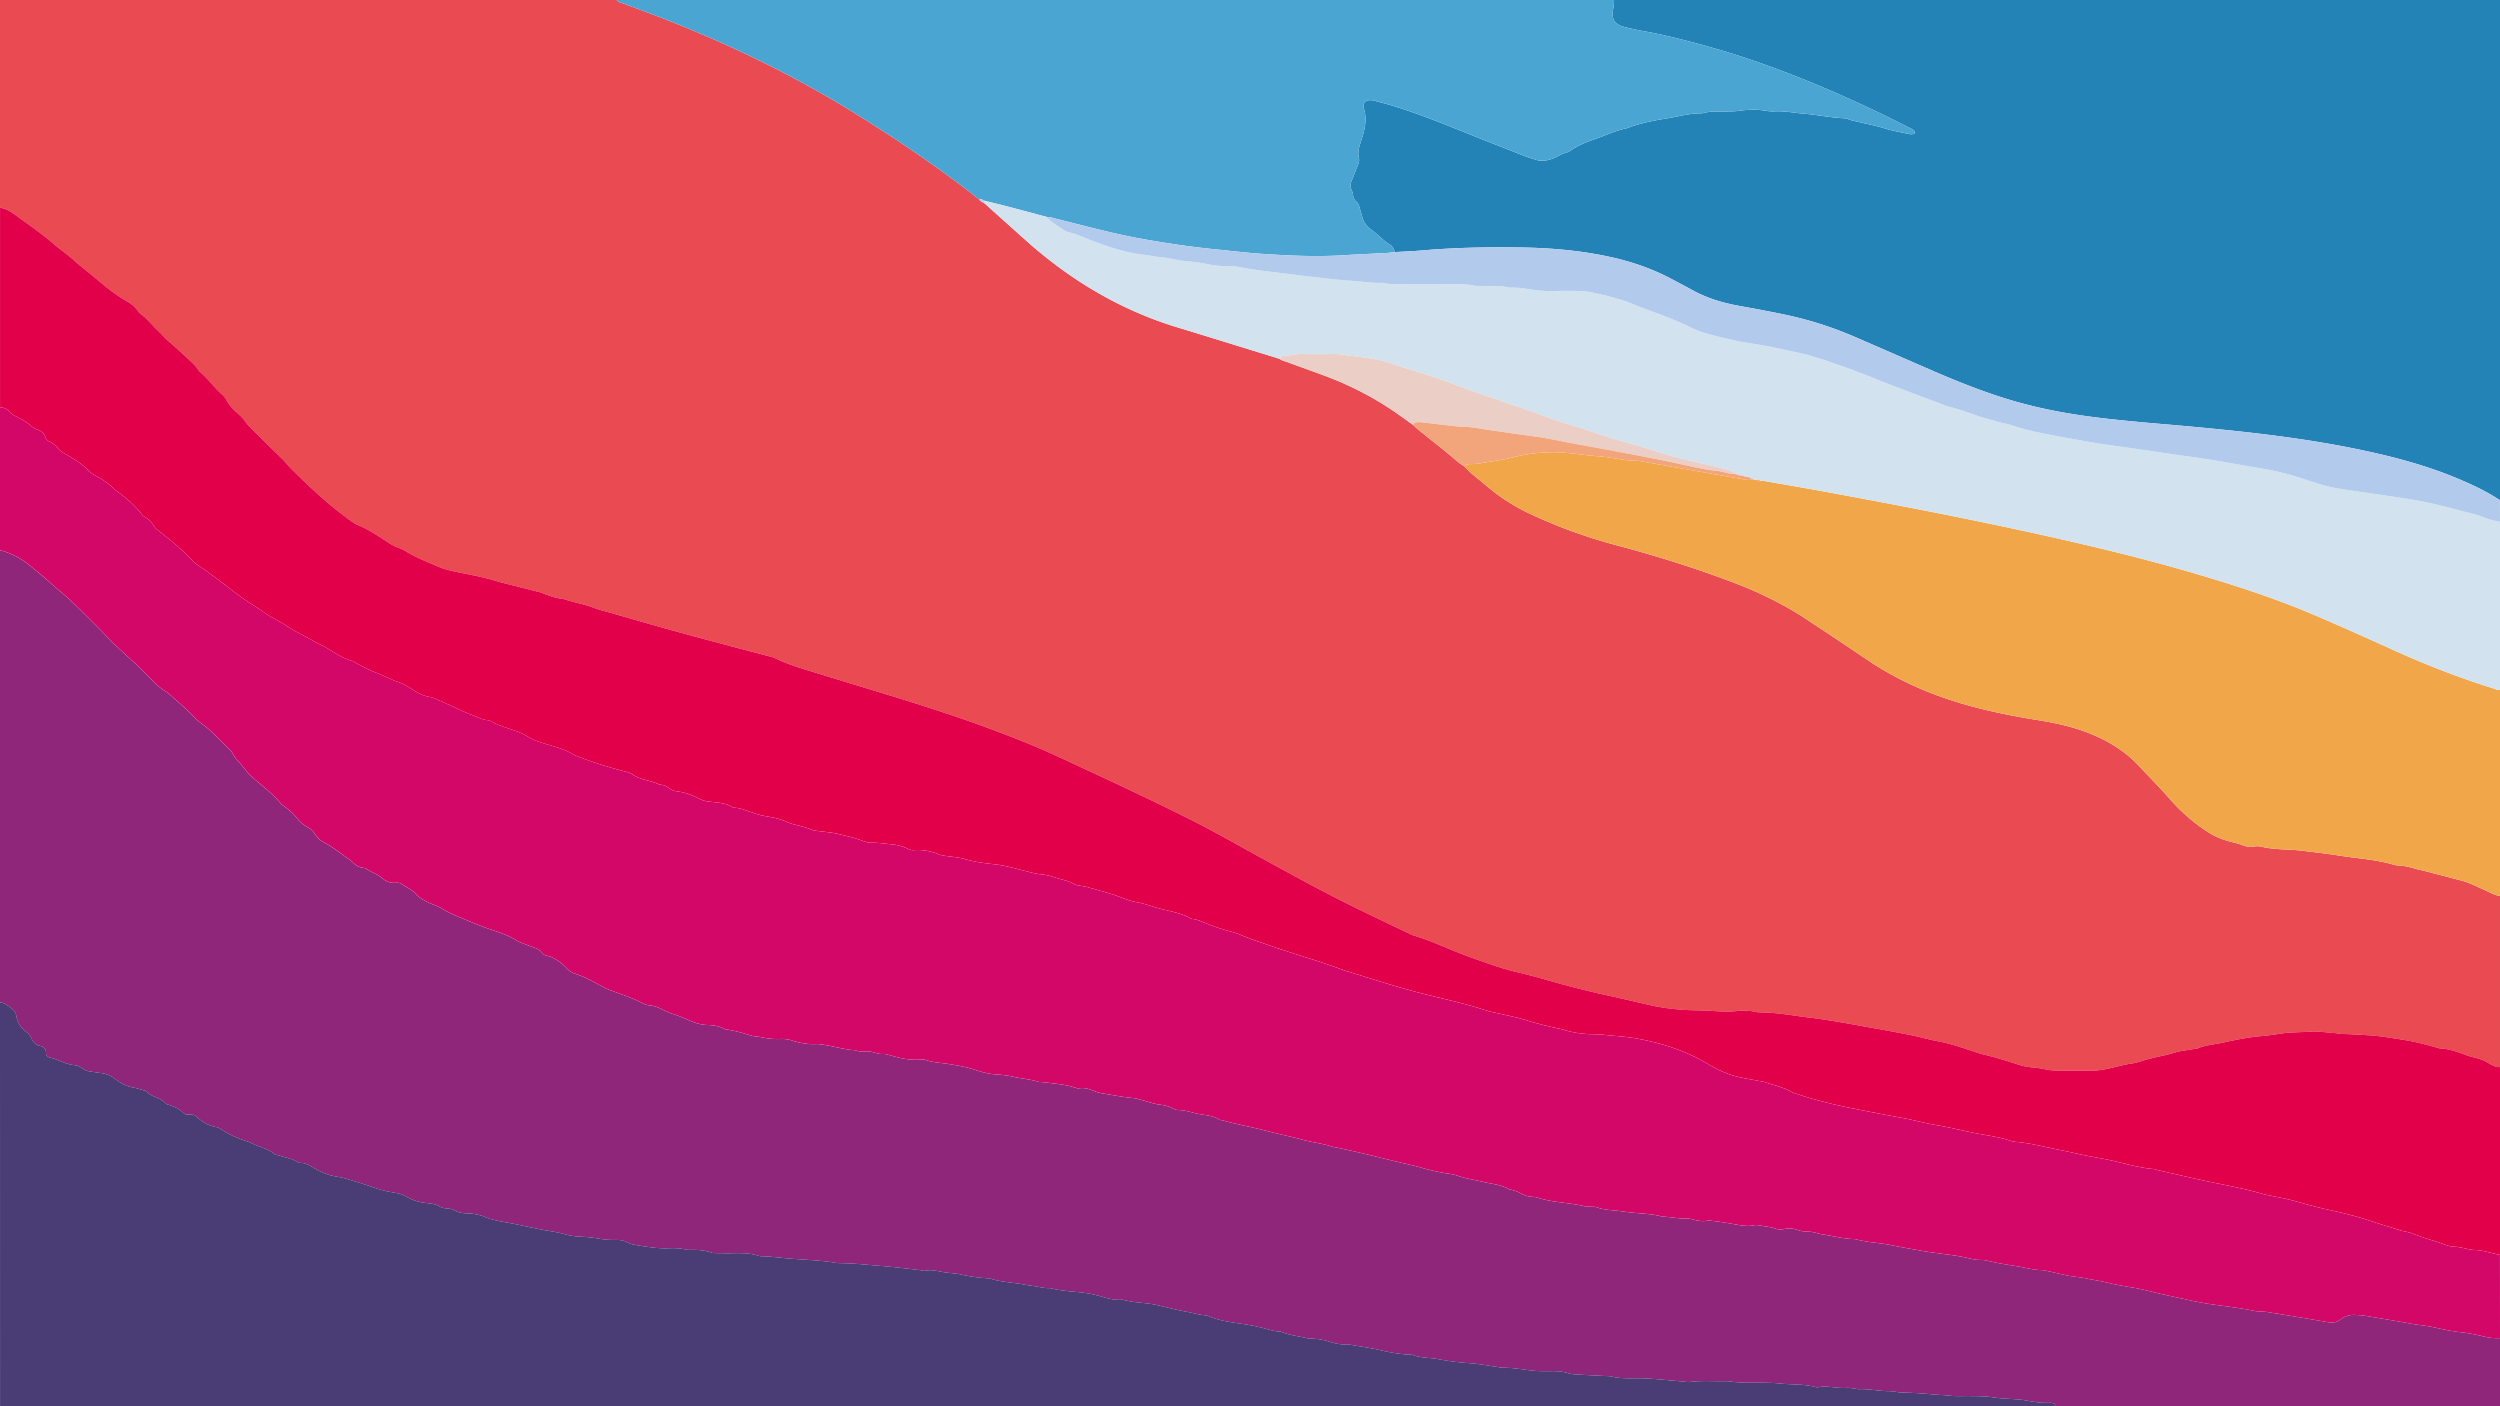 <svg id="图层_1" data-name="图层 1" xmlns="http://www.w3.org/2000/svg" viewBox="0 0 6016 3384"><defs><style>.cls-1{fill:#ea4a51;}.cls-2{fill:#90267a;}.cls-3{fill:#d20768;}.cls-4{fill:#2382b6;}.cls-5{fill:#e3004a;}.cls-6{fill:#4a3c75;}.cls-7{fill:#4ba5d2;}.cls-8{fill:#f1a649;}.cls-9{fill:#d2e2ef;}.cls-10{fill:#b2cbec;}.cls-11{fill:#ebcec6;}.cls-12{fill:#f2a57b;}</style></defs><path class="cls-1" d="M4191.5,6007.5v-500h1484c3.87,5.22,10.05,6.15,15.55,8.23,21.79,8.2,43.66,16.18,65.44,24.4,174.15,65.72,341.35,145.6,499.38,244.32,100.53,62.79,198.48,129.21,291.67,202.53a21.12,21.12,0,0,0,12.05,8.8q40.13,36,80.27,72c15.41,13.75,30.71,27.63,46.52,40.91,100.68,84.49,212.68,148.45,338.88,186.71,65,19.71,129.84,39.93,194.75,59.92q25.74,7.94,51.46,15.93c4.65,4.16,10.76,5.1,16.32,7.14,30.55,11.25,61.26,22,91.76,33.43,61.93,23.11,120.31,53.11,174.45,91.17,12.5,8.79,24.9,17.74,37.34,26.62,4.42,4,8.66,8.18,13.28,11.92,24.28,19.63,48.7,39.1,73,58.71,12.38,10,23.69,21.38,37.63,29.39,13.48,15.84,30.6,27.6,46.17,41.08,32.91,28.49,68.7,52.65,108.08,71.4,68.8,32.75,140.21,58.4,213.78,78,94.09,25,186.86,54.05,277.94,88.55,62,23.47,121.2,52.06,176.54,88.5q74.28,48.93,148,98.67c58.95,39.8,122.44,70.22,189.67,93,70.89,24.05,143.89,39.28,217.65,51.18,35.56,5.74,70.83,12.69,105,24.3,53.78,18.27,102.32,45.08,141.46,87.18,24.94,26.83,50.85,52.81,74.94,80.39a438.36,438.36,0,0,0,80.43,71.48c18.82,13.11,38.95,23,61.12,28.78,11,2.88,22.05,5.43,32.61,9.4,9,3.39,17.52,5.15,27.17,3.13a41.65,41.65,0,0,1,17.81.42c31.32,7.64,63.57,5.56,95.27,9.4,27.07,3.28,54.18,6.23,81.16,10.32,14.47,2.2,29,4.37,43.48,6.21,29.72,3.76,59.51,7,88.58,14.75,7.71,2.05,15.57,4.41,23.44,4.78,12.84.62,25,3.58,37.12,7.28,7,2.14,14.29,3.27,21.38,5.1,31.6,8.17,63.2,16.31,94.73,24.75a144.33,144.33,0,0,1,20.61,7.59c16.45,7.25,32.79,14.76,49.08,22.36a62.78,62.78,0,0,0,19,5.91v412c-11.25.11-20.6-5.43-29.7-10.84-9.91-5.88-20.41-9.59-31.49-12.23a168.61,168.61,0,0,1-19.21-5.49c-20.65-7.62-41.18-15.55-63.58-16.43-2.59-.1-5.16-1.28-7.72-2-26.94-7.56-54-14.61-81.69-18.89-26.94-4.17-53.7-8.94-81.12-10.71-22.58-1.45-45.13-2.81-67.74-3.38-5.29-.14-10.53-1.71-15.83-2.08-19.9-1.39-40-4.61-59.69-3.28-25.18,1.71-50.55,1-75.63,5.48-19.61,3.48-39.6,4.74-59.4,7.17-25.8,3.17-51.14,8.72-76.53,14.16-19.48,4.18-39.6,5.35-58.27,13.28-3.57,1.52-7.86,1.27-11.79,2-15.73,2.87-31.94,4.28-47,9.16-13.41,4.33-27,6.78-40.61,9.92-7.13,1.66-14.26,3.38-21.32,5.28-12.22,3.31-24.21,8.14-36.63,9.87-21.83,3.05-42.75,9.76-64.3,13.84-10.53,2-20.95,3.59-31.68,3.53-24.66-.14-49.33-.09-74,0-13.35,0-26.58-.35-39.75-3.2a229.31,229.31,0,0,0-31.61-4.59c-13.46-1-26.17-4.29-38.88-8.57-17-5.73-34.29-10.79-51.56-15.77-12.79-3.68-25.94-6.19-38.6-10.25-32.31-10.37-64.1-22.29-97.72-28.35-20.29-3.66-40.15-9.66-60.38-13.77q-45-9.17-90.3-17.09c-47.85-8.47-95.58-17.6-143.73-24.29-9.88-1.38-19.85-2.18-29.73-3.61-34.25-4.94-68.44-10.44-103.18-10.71a52.73,52.73,0,0,1-11.91-1.18,117,117,0,0,0-39.77-2.35c-21.26,2.25-42.23,1.64-63.52.13-27.17-1.92-54.43-1-81.74-3.6a560.64,560.64,0,0,1-78.72-12.74q-50.52-12.1-101.29-23.18-51.77-11.37-102.82-25.53c-36-9.9-71.77-20.61-108.08-29.06-36.5-8.49-71.35-21.78-106.5-34.05-46.47-16.23-90.65-38.62-137.93-52.87a92.4,92.4,0,0,1-12.88-5.45c-31.29-14.9-62.61-29.73-93.79-44.84-49.78-24.13-99.29-48.81-148-75.13-49.23-26.63-98.49-53.22-147.43-80.38-40.79-22.64-81.41-45.53-123-66.69-101-51.35-203.86-98.91-306.61-146.65-34.44-16-69-31.76-104.25-46q-89-35.94-180.07-66.37-57.81-19.36-116.07-37.44c-68.75-21.3-137.7-41.93-206.46-63.2-34.34-10.62-69-20.46-101.39-36.55-2.93-1.46-6.29-2.1-9.5-2.95-43.8-11.56-87.64-23-131.39-34.67s-87.47-23.57-131.1-35.75c-39.79-11.11-79.43-22.72-119.14-34.14-14.07-4.05-28.48-7.25-42.11-12.47-24.37-9.35-50.21-13.32-74.76-21.85a15.26,15.26,0,0,0-3.93-.67c-13.51-.95-25.94-5.86-38.49-10.35-4.39-1.57-8.63-3.66-13.12-4.81-29-7.46-58.08-14.7-87.11-22.07-7.1-1.8-14.21-3.64-21.2-5.82-29.29-9.09-59.51-14.38-89.43-20.48-17.1-3.48-34.13-7.34-49.7-14.25-25.5-11.32-51.82-21.16-75.69-36a77.62,77.62,0,0,0-16.16-7.86c-13.5-4.5-25-12.39-36.71-20.05-20.08-13.12-40.16-26.25-62.61-35.25-5.49-2.2-10.6-5.61-15.48-9.05-39.85-28-76.36-60-111.44-93.76-17.74-17.06-35.91-33.67-51.55-52.78a54.74,54.74,0,0,0-4.3-4.17q-37.74-37.18-75.43-74.42a88,88,0,0,1-10.43-12.07c-6.54-9.4-14.57-17.39-23.13-24.8-9.69-8.38-18-17.79-24.13-29a57.62,57.62,0,0,0-12.44-15.49c-18.87-16.78-33.35-37.86-52.86-54a13.1,13.1,0,0,1-2.46-3.14c-5.4-8.54-12.44-15.67-19.79-22.44-18.1-16.69-36-33.69-54.82-49.49-7.76-6.5-13.56-14.57-21-21.28-15.72-14.27-28.32-31.81-46-44.08-2.09-1.45-3.38-4.09-4.9-6.27-7-10.07-16.49-16.94-27.07-23.11a404.14,404.14,0,0,1-59.9-42.89c-22.21-19.09-45.9-36.35-67.58-56.14-14.72-13.42-31.66-24.38-46.69-37.49-30.21-26.33-63.42-48.61-95.62-72.26C4215.51,6015.36,4204.6,6008.89,4191.5,6007.5Z" transform="translate(-4191.5 -5507.5)"/><path class="cls-2" d="M10207.5,8727.5v164h-1068c-3.23-7.45-9.82-8.57-16.69-8.25-20.84,1-41.12-2.93-61.46-6.54-4.57-.81-9.24-1.14-13.89-1.52-19.89-1.59-40-1.93-59.62-5-19.28-3-38.48-2.85-57.77-3.07-15.33-.18-30.8.89-45.93-.93s-30.58-1.88-45.73-3.47c-24.55-2.56-49.09-3.71-73.72-4.18-3.29-.06-6.55-1.14-9.86-1.53-5.94-.71-11.91-1.78-17.86-1.76-24,.08-47.62-5.8-71.7-4.66-3.25.15-6.55-1.12-9.86-1.46-7.27-.75-14.64-2.32-21.84-1.8-22.6,1.62-45-6.12-67.59-1.4-1.84.38-4-.29-5.91-.78-28-7.26-56.92-5.34-85.35-8.3-41.7-4.35-83.91,1.23-125.55-5.66-30.61.85-61.29-2-91.86,2-4.5.59-9.24-.52-13.87-.91-31.8-2.68-63.56-6.3-95.42-7.79-27.07-1.26-54.38,2.15-81.08-5.08a10,10,0,0,0-2-.12c-27.21-1.4-54.42-2.66-81.62-4.3a82.64,82.64,0,0,1-19.6-3.32c-11-3.44-22.09-4.54-33.5-4.53-16,0-32.08.63-47.93-1-24.48-2.49-48.69-7.45-73.45-7.26-4.61,0-9.23-1.19-13.84-1.84-23.07-3.22-46.06-7.85-69.24-9.3a602.32,602.32,0,0,1-73.2-9.52c-20.85-3.89-42.57-2.51-62.73-10.52a12.07,12.07,0,0,0-4-.33c-26.09-.78-51.48-5.78-76.87-11.59-22-5-44.45-8.22-66.74-12-3.9-.67-8-.47-12-.55a136.94,136.94,0,0,1-41.13-7.48c-13.4-4.53-27.09-6.45-41.13-6.9a64.12,64.12,0,0,1-13.78-1.57c-19.32-4.94-39.51-6.33-58.08-14.4-2.94-1.28-6.52-1.35-9.83-1.51-8.08-.39-15.68-2.76-23.41-4.87a475,475,0,0,0-54.57-12c-29.55-4.46-59.52-7.76-87.58-19.32a30.78,30.78,0,0,0-9.61-2.63c-14.72-.84-28.65-5.68-42.95-8.15-25-4.33-49.36-11.19-74.05-16.64-26-5.74-53.05-4.79-78.8-12.16a18.86,18.86,0,0,0-6-.24c-15.57.79-30.44-2.72-45.18-7.19-5.73-1.74-11.55-3.17-17.36-4.64-35-8.85-71.58-6.72-106.5-15.92a15.05,15.05,0,0,0-4-.22c-9.41.17-18.52-1.76-27.71-3.47-11.12-2.07-22.43-3.14-33.52-5.31-26.11-5.12-53-5.44-78.61-13.75-3.11-1-6.56-1.14-9.87-1.35a391.39,391.39,0,0,1-65.13-9.54c-6.44-1.51-13.15-1.84-19.75-2.67s-13.25-1.3-19.79-2.44c-14.38-2.5-28.49-6.74-43.47-3.41-4.27.95-9.17-1-13.8-1.51-25.11-2.88-50.18-6.22-75.34-8.46-20.53-1.82-41.11-3.54-61.61-5.36-17.28-1.53-34.47-2.64-51.77-2.88a86.34,86.34,0,0,1-13.95-.83c-40.74-7.19-82.14-7.15-123.13-11.39-18.55-1.92-37-4.1-55.69-4.42a27.39,27.39,0,0,1-7.84-1.48c-18.07-5.84-36.67-6.18-55.4-5.86-13.32.23-26.66.17-40-.07-6-.1-12.34.22-17.8-1.71-16.73-5.93-33.9-6.53-51.28-6.34a41.83,41.83,0,0,1-9.94-.9c-13.11-3.14-26.44-3.44-39.76-2.87-24.15,1-47.81-2.59-71.49-6.46-10.52-1.72-20.91-3.4-30.58-8.56-8.36-4.47-17.82-5.19-27.27-5.06a202.32,202.32,0,0,1-37.78-2.84,328,328,0,0,0-43.61-4.88,170.12,170.12,0,0,1-41.38-6.31c-16.09-4.69-32.57-6.8-48.91-9.91-5.89-1.12-11.79-2.17-17.65-3.38-23.49-4.83-46.87-10.21-70.46-14.42-19.06-3.41-38-6.8-55.93-14.53-6.06-2.61-12.74-3.91-19.25-5.25-5.85-1.21-11.85-2.35-17.78-2.3-12.23.09-24-1.43-34.67-7.69s-24.1-2.11-34.58-8.75c-9.39-6-19.71-7-30.43-8.25-16.55-1.91-33-5.76-47.47-14.32a83.21,83.21,0,0,0-29.83-10.63c-15.79-2.53-31.35-5.76-46.54-11.16-20.06-7.14-40.48-13.3-60.85-19.56-9.53-2.93-19.17-6-29-7.44a151.5,151.5,0,0,1-52.68-17.95c-12.7-7.23-24.36-16.38-40.09-15.81-1.84.06-3.91-1-5.55-2.09-13.2-8.5-28.74-10.35-43.15-15.39-4.39-1.54-10-1.47-13.2-4.25-14.6-12.57-33.43-15.76-50-23.78a106.18,106.18,0,0,0-14.71-6.17,254.51,254.51,0,0,1-64.86-30.36,26.22,26.22,0,0,0-9.07-4,92,92,0,0,1-45.68-23.26c-5.59-5.13-12-8.35-20-7.16-4.81.72-9.57.26-13.15-3.18-10.89-10.43-23.8-16.91-38.25-20.7a10.76,10.76,0,0,1-5.18-2.91c-12.65-14.55-34.29-14.63-46.94-29.23-1.13-1.31-3.63-1.5-5.55-2-8.34-2.34-16.58-5.23-25.07-6.76a92.33,92.33,0,0,1-41.31-18.94c-11.23-8.83-23.69-14.72-38.07-16.22-5.95-.62-11.84-1.87-17.79-2.47-9.44-1-18.45-3.16-26.2-8.82-5.53-4-11.47-6.9-18.27-7.46-21-1.7-38.73-13.66-58.84-18.16-5.37-1.19-10.05-4.86-9.92-11.09.2-9.87-5.29-15.15-13.82-16.86-11.17-2.24-17.1-9.36-21.41-18.95-2.48-5.51-5.83-10.46-10.88-14.07-13.58-9.72-22.57-22.3-25.25-39.17a26.37,26.37,0,0,0-9.84-17c-8.91-6.91-17.62-14.44-29.52-15.89v-1088c26.93,6.79,50.62,19.34,72.14,37.15,15.9,13.15,32.19,25.74,47.41,39.75,17.12,15.76,35.81,29.85,52.56,46,30.24,29.12,60.1,58.7,89.1,89.06,29.49,30.87,63.13,57.28,92.61,88.14,14.71,15.4,29.35,31,48.18,41.76a37.4,37.4,0,0,1,6.22,5c20.75,18.74,42.39,36.51,61.47,57.06a94.28,94.28,0,0,0,15.18,12.92c25.28,17.65,44.71,41.63,67.35,62.12,3.85,3.49,6.67,8.32,9.29,12.9a97.12,97.12,0,0,0,13.29,17.43c5.39,5.86,10.44,12.07,15.26,18.42a111.25,111.25,0,0,0,13.27,14.86c24.46,22.43,51.94,41.59,73.08,67.65,2.44,3,6.23,4.95,9.42,7.35,10.12,7.61,19.77,15.52,27.74,25.66,7.36,9.38,16,18,27,23.39,6.75,3.33,11.83,8.43,16.06,14.63,5.29,7.76,11.35,15.51,19.48,19.83,19.5,10.33,37.26,23,54.71,36.3,5.78,4.41,12.32,7.89,17.45,13.21,7.16,7.43,15.58,12.37,26,13.8,2.6.36,5.57.82,7.58,2.3,11.81,8.74,26.54,12.38,37.76,22.26,8.72,7.68,19,12.08,31.11,11.38,5.31-.3,11.09-.42,15.55,2.69,10.89,7.61,23.7,12.6,32.81,22.58,11.13,12.2,25.17,19.45,40.05,25.63,8,3.32,16.32,6.2,23.64,10.69,13.7,8.41,28.22,15,43,21.09,23.37,9.67,46.63,19.76,70.5,28,23.26,8.06,46.85,14.92,67.64,28.69,2.74,1.81,6,2.91,9.08,4.12,9.31,3.64,18.58,7.39,28,10.68,8.9,3.1,17.57,6.3,23.53,14.24a16.83,16.83,0,0,0,9.81,6.52c19.61,4.42,35,15.59,48.59,29.85,6,6.35,12.86,11.43,21.44,14.13,21.07,6.61,40.4,17.12,59.59,27.75a168.05,168.05,0,0,0,21.5,10.48c28,10.64,56.57,19.7,83.21,33.69,5.16,2.71,11.39,4,17.27,4.59,9.52,1,18,4.36,26.45,8.53,7.75,3.84,15.47,8,23.67,10.6a346.91,346.91,0,0,1,41,15.79c14.07,6.47,29.21,11.33,44.17,11.79,15.73.49,30.1,2.4,43.55,10.45,21.17,2.4,41.42,8.51,61.71,14.76,8.18,2.52,17.12,2.46,25.57,4.25,14.41,3.05,28.88,4.9,43.64,4.29,10-.41,20.07.22,29.66,3.4,19.81,6.56,40,10,60.93,8.77a48.73,48.73,0,0,1,7.95.71c28.38,3.1,55.67,12.71,84.32,14.19,10.81,5,22.28,1.94,33.36,3s21.49,6.83,33.17,6c6-.42,11.78,1.51,17.58,3.23,24.31,7.19,48.86,12.82,74.56,9.88a22.69,22.69,0,0,1,9.82,1.07c18.41,6.57,37.84,7,56.83,10.08,21,3.41,41.89,7,62.27,13.76,15.68,5.17,32.08,9.92,48.4,10.9a284.68,284.68,0,0,1,47.27,6.5c18.8,4.36,38.24,5.42,56.73,11.43,3.68,1.2,7.95.48,11.91,1,25.69,3.41,51.72,4.8,76.6,13.06,3.12,1,6.67,2.33,9.71,1.77,14.69-2.71,27.6,2.92,40.57,8.07,7.54,3,15.33,3.94,23.22,5.29,22.91,3.92,45.73,8.2,68.91,10.3,4.59.41,9.08,2.09,13.6,3.22,16.75,4.22,32.91,10.68,50.27,12.66a87.78,87.78,0,0,1,30.47,9.2c3.49,1.8,7.56,3.5,11.36,3.48,17-.09,32.68,6,49,9.32,16.83,3.38,34.5,3.63,49.67,13.47,2.62,1.7,6.45,1.46,9.64,2.38,34.61,9.89,70.16,15.74,104.93,25.14,28.16,7.62,56.9,12.94,85.12,20.87,23.54,6.6,48.36,8.92,71.83,16.77,4.39,1.46,9.16,1.73,13.71,2.74,20.75,4.63,41.54,9.12,62.22,14,29.15,6.95,58.16,14.46,87.34,21.28,17.52,4.08,35.11,7.72,52.4,12.84a465.77,465.77,0,0,0,64.37,14.22c7.24,1.07,14.6,2.27,21.45,4.7,20.76,7.38,42.57,10.32,63.83,15.49,20,4.84,40.84,6,59.18,16.59a19.36,19.36,0,0,0,5.72,1.78,95.9,95.9,0,0,1,26.09,9.87,60,60,0,0,0,26.71,7.44,43.59,43.59,0,0,1,11.8,1.92c37,12.1,76.3,11.62,113.84,20.82,4.45,1.09,9.27.7,13.92,1s9.7-.45,13.88,1.12c15.21,5.72,31.1,6.72,47,8.26,11.25,1.09,22.43,3,33.67,4.25,25.73,3,51.83,3.09,77,10.06a8.7,8.7,0,0,0,2,.12c19.95.75,39.58,5.57,59.69,4.6,3.9-.19,7.94,1,11.8,1.92,12.31,3.12,24.51,6.21,37.4,2.92,3-.78,6.58.44,9.88.81,18.53,2.1,36.9,5.07,55.27,8.37,14.94,2.68,30.1,5.51,45.6,2.23,5-1.06,10.69-.24,15.84.8,12.39,2.47,25.16,3.12,37.14,7.67,6.44,2.45,13.06,2,19.69.47,10.7-2.52,21.18-1.44,31.49,2.12a68.36,68.36,0,0,0,23.51,4.21c9.45-.16,18.46,1.92,27.47,4.59,5.7,1.68,11.72,2.32,17.61,3.33,22.85,3.93,45.44,9.57,68.81,10,2.61.05,5.18,1.25,7.79,1.76,8.49,1.67,17,3.55,25.51,4.83,17.76,2.65,35.77,4,53.31,7.67,24.75,5.17,49.73,9.41,74.56,13.86,23.45,4.2,47.38,6.9,71.11,10.19a416,416,0,0,1,41.23,7.49c9.78,2.37,19.41,4.44,29.51,4.46A63.65,63.65,0,0,1,8973,8541c23.26,6.07,47,9.43,70.67,13.31,21,3.44,41.57,9.64,63.13,9.63,3.27,0,6.56,1.05,9.81,1.78,17.54,3.92,35.05,7.94,52.6,11.79,3.89.86,7.9,1.13,11.85,1.71,9.88,1.43,19.87,2.31,29.59,4.46,15.58,3.44,31.53,5.6,46.86,9.26,22.68,5.42,45.39,9.64,68.36,13.36,20.35,3.3,40.28,9.14,60.43,13.66,28.59,6.41,57.17,12.8,85.82,18.89,48.19,10.25,97.58,13.06,145.74,23.55,4.5,1,9.28.6,13.93,1,6,.48,12,.72,17.88,1.69,48,7.9,96,15.64,143.84,24.16,11.36,2,20.66.86,29.85-6.41,10.82-8.57,23.64-12,37.52-11,7.29.54,14.66.75,21.85,1.95,37.45,6.24,74.9,12.5,112.26,19.31,17,3.1,34.25,4.32,51.27,8,20.11,4.34,40.21,9.15,60.81,11.53a435.47,435.47,0,0,1,57,10C10178.54,8726.26,10192.73,8728.47,10207.5,8727.5Z" transform="translate(-4191.5 -5507.5)"/><path class="cls-3" d="M10207.5,8727.5c-14.77,1-29-1.24-43.4-4.89a435.47,435.47,0,0,0-57-10c-20.6-2.38-40.7-7.19-60.81-11.53-17-3.67-34.25-4.89-51.27-8-37.36-6.81-74.81-13.07-112.26-19.31-7.19-1.2-14.56-1.41-21.85-1.95-13.88-1-26.7,2.42-37.52,11-9.19,7.27-18.49,8.43-29.85,6.41-47.86-8.52-95.87-16.26-143.84-24.16-5.89-1-11.91-1.21-17.88-1.69-4.65-.37-9.43,0-13.93-1-48.16-10.49-97.55-13.3-145.74-23.55-28.65-6.09-57.23-12.48-85.82-18.89-20.15-4.52-40.08-10.36-60.43-13.66-23-3.72-45.68-7.94-68.36-13.36-15.33-3.66-31.28-5.82-46.86-9.26-9.72-2.15-19.71-3-29.59-4.46-4-.58-8-.85-11.85-1.71-17.55-3.85-35.06-7.87-52.6-11.79-3.25-.73-6.54-1.78-9.81-1.78-21.56,0-42.13-6.19-63.13-9.63-23.67-3.88-47.41-7.24-70.67-13.31a63.65,63.65,0,0,0-15.86-1.55c-10.1,0-19.73-2.09-29.51-4.46a416,416,0,0,0-41.23-7.49c-23.73-3.29-47.66-6-71.11-10.19-24.83-4.45-49.81-8.69-74.56-13.86-17.54-3.67-35.55-5-53.31-7.67-8.55-1.28-17-3.16-25.51-4.83-2.61-.51-5.18-1.71-7.79-1.76-23.37-.4-46-6-68.81-10-5.89-1-11.91-1.65-17.61-3.33-9-2.67-18-4.75-27.47-4.59a68.36,68.36,0,0,1-23.51-4.21c-10.31-3.56-20.79-4.64-31.49-2.12-6.63,1.56-13.25,2-19.69-.47-12-4.55-24.75-5.2-37.14-7.67-5.15-1-10.82-1.86-15.84-.8-15.5,3.28-30.66.45-45.6-2.23-18.37-3.3-36.74-6.27-55.27-8.37-3.3-.37-6.85-1.59-9.88-.81-12.89,3.29-25.09.2-37.4-2.92-3.86-1-7.9-2.11-11.8-1.92-20.11,1-39.74-3.85-59.69-4.6a8.7,8.7,0,0,1-2-.12c-25.21-7-51.31-7.1-77-10.06-11.24-1.29-22.42-3.16-33.67-4.25-15.89-1.54-31.78-2.54-47-8.26-4.18-1.57-9.23-.82-13.88-1.12s-9.47.08-13.92-1c-37.54-9.2-76.83-8.72-113.84-20.82a43.59,43.59,0,0,0-11.8-1.92,60,60,0,0,1-26.71-7.44,95.9,95.9,0,0,0-26.09-9.87,19.36,19.36,0,0,1-5.72-1.78c-18.34-10.63-39.22-11.75-59.18-16.59-21.26-5.17-43.07-8.11-63.83-15.49-6.85-2.43-14.21-3.63-21.45-4.7a465.77,465.77,0,0,1-64.37-14.22c-17.29-5.12-34.88-8.76-52.4-12.84-29.18-6.82-58.19-14.33-87.34-21.28-20.68-4.92-41.47-9.41-62.22-14-4.55-1-9.32-1.28-13.71-2.74-23.47-7.85-48.29-10.17-71.83-16.77-28.22-7.93-57-13.25-85.12-20.87-34.77-9.4-70.32-15.25-104.93-25.14-3.19-.92-7-.68-9.64-2.38-15.17-9.84-32.84-10.09-49.67-13.47-16.27-3.28-32-9.41-49-9.32-3.8,0-7.87-1.68-11.36-3.48a87.78,87.78,0,0,0-30.47-9.2c-17.36-2-33.52-8.44-50.27-12.66-4.52-1.13-9-2.81-13.6-3.22-23.18-2.1-46-6.38-68.91-10.3-7.89-1.35-15.68-2.3-23.22-5.29-13-5.15-25.88-10.78-40.57-8.07-3,.56-6.59-.74-9.71-1.77-24.88-8.26-50.91-9.65-76.6-13.06-4-.52-8.23.2-11.91-1-18.49-6-37.93-7.07-56.73-11.43a284.68,284.68,0,0,0-47.27-6.5c-16.32-1-32.72-5.73-48.4-10.9-20.38-6.72-41.31-10.35-62.27-13.76-19-3.09-38.42-3.51-56.83-10.08a22.69,22.69,0,0,0-9.82-1.07c-25.7,2.94-50.25-2.69-74.56-9.88-5.8-1.72-11.56-3.65-17.58-3.23-11.68.82-22.11-4.91-33.17-6s-22.55,1.94-33.36-3c-28.65-1.48-55.94-11.09-84.32-14.19a48.73,48.73,0,0,0-7.95-.71c-20.92,1.19-41.12-2.21-60.93-8.77-9.59-3.18-19.62-3.81-29.66-3.4-14.76.61-29.23-1.24-43.64-4.29-8.45-1.79-17.39-1.73-25.57-4.25-20.29-6.25-40.54-12.36-61.71-14.76-13.45-8-27.82-10-43.55-10.45-15-.46-30.1-5.32-44.17-11.79a346.91,346.91,0,0,0-41-15.79c-8.2-2.57-15.92-6.76-23.67-10.6-8.42-4.17-16.93-7.52-26.45-8.53-5.88-.63-12.11-1.88-17.27-4.59-26.64-14-55.24-23-83.21-33.69a168.05,168.05,0,0,1-21.5-10.48c-19.19-10.63-38.52-21.14-59.59-27.75-8.58-2.7-15.4-7.78-21.44-14.13-13.56-14.26-29-25.43-48.59-29.85a16.83,16.83,0,0,1-9.81-6.52c-6-7.94-14.63-11.14-23.53-14.24-9.44-3.29-18.71-7-28-10.68-3.09-1.21-6.34-2.31-9.08-4.12-20.79-13.77-44.38-20.63-67.64-28.69-23.87-8.27-47.13-18.36-70.5-28-14.76-6.1-29.28-12.68-43-21.09-7.32-4.49-15.65-7.37-23.64-10.69-14.88-6.18-28.92-13.43-40.05-25.63-9.11-10-21.92-15-32.81-22.58-4.46-3.11-10.24-3-15.55-2.69-12.1.7-22.39-3.7-31.11-11.38-11.22-9.88-26-13.52-37.76-22.26-2-1.48-5-1.94-7.58-2.3-10.39-1.43-18.81-6.37-26-13.8-5.13-5.32-11.67-8.8-17.45-13.21-17.45-13.33-35.21-26-54.71-36.3-8.13-4.32-14.19-12.07-19.48-19.83-4.23-6.2-9.31-11.3-16.06-14.63-11.05-5.44-19.66-14-27-23.39-8-10.14-17.62-18-27.74-25.66-3.19-2.4-7-4.33-9.42-7.35-21.14-26.06-48.62-45.22-73.08-67.65a111.25,111.25,0,0,1-13.27-14.86c-4.82-6.35-9.87-12.56-15.26-18.42a97.12,97.12,0,0,1-13.29-17.43c-2.62-4.58-5.44-9.41-9.29-12.9-22.64-20.49-42.07-44.47-67.35-62.12a94.28,94.28,0,0,1-15.18-12.92c-19.08-20.55-40.72-38.32-61.47-57.06a37.4,37.4,0,0,0-6.22-5c-18.83-10.74-33.47-26.36-48.18-41.76-29.48-30.86-63.12-57.27-92.61-88.14-29-30.36-58.86-59.94-89.1-89.06-16.75-16.12-35.44-30.21-52.56-46-15.22-14-31.51-26.6-47.41-39.75-21.52-17.81-45.21-30.36-72.14-37.15v-344c8.95.75,17.08,3.42,22.78,10.81,4.25,5.52,10.15,8.23,16.1,11.37,12.34,6.51,24.94,12.77,35.41,22.28a47.05,47.05,0,0,0,15.41,9.06c9,3.41,16.73,8.06,19.54,18.34a15.67,15.67,0,0,0,9,10.23c9.49,4.09,16.52,10.92,23.09,18.62,4.78,5.62,11.21,9.39,17.7,12.88,20.6,11.08,39.94,23.86,56.21,40.94a46.13,46.13,0,0,0,11.23,8.13c17.52,9.65,34.63,19.79,48.68,34.4,3.2,3.32,7.22,5.89,11,8.59a271.93,271.93,0,0,1,53.86,50.34c2.08,2.57,4.24,5.53,7,6.95,10.52,5.36,17.89,13.64,23.86,23.51,2.81,4.64,7,8,11.24,11.23,29.11,22.3,57.31,45.64,82.19,72.74a47.56,47.56,0,0,0,9.11,7.76c24.06,15.5,46.71,32.95,69.49,50.24,19.63,14.91,38.88,30.59,59.86,43.35,18.19,11.07,34.68,24.58,53.39,34.87,11.62,6.38,23.58,12.57,34.39,20,13.84,9.56,28.75,16.73,43.44,24.53,12.35,6.55,24.25,14.06,36.92,19.91,26,12,47.82,31.83,76.18,39.22,4.36,1.13,8.05,4.63,12.24,6.66,14.36,6.95,28,15.28,43.15,20.75,10,3.63,19.66,8.19,29.44,12.4,8.56,3.68,16.88,8.08,25.68,11a126.71,126.71,0,0,1,32.05,16c13.8,9.5,28.3,17.5,45.29,20.08,4.52.68,8.84,2.9,13.15,4.67,30.21,12.36,59.13,27.63,89.63,39.42,11.78,4.56,22.81,10.71,35.81,11.77,4.43.36,9,2.63,12.92,5,7.54,4.47,15.7,7.23,23.82,10.26,18,6.72,36.89,11.26,53.83,20.86,7.47,4.24,14.72,8.63,22.86,12,31.29,12.87,65.9,16.91,94.93,35.71a19.94,19.94,0,0,0,3.67,1.56,1021.86,1021.86,0,0,0,119.71,38.42c6.37,1.64,13,3.95,18.34,7.6,19.16,13,42.85,13.41,63,23.44a5.56,5.56,0,0,0,2,.26,38.85,38.85,0,0,1,21.91,8.82c5.36,4.35,11.45,6.44,18.28,7.27,19.43,2.39,37.44,9.3,54.68,18.28a56.54,56.54,0,0,0,16.93,5.57c20.78,3.59,42.7,2.19,61.7,14,2.64,1.63,6.43,1.63,9.72,2,8.73.86,16.89,3.66,25,6.71,6.22,2.33,12.7,4,18.92,6.36,19.4,7.35,40.36,7.87,60.14,14.11,11.48,3.63,22.11,9.25,33.72,12.24,15.48,4,31,7.68,45.92,13.78,4.79,2,10.38,2.07,15.63,2.81,14.5,2.05,29.3,2.78,43.45,6.23,20,4.89,40.33,9,59.66,16.55,7.45,2.91,15.21,5.23,23.33,5.07,15.39-.3,30.5,2.21,45.74,3.61,14.21,1.32,27.59,4.13,40.3,10.45,4.81,2.39,9.72,4.29,15.3,3.85,21-1.66,41.07,2.19,60.44,10.08,6.92,2.82,14.1,3.48,21.4,4.41,13.85,1.77,28,3.11,41.3,7,22.57,6.5,45.66,9.88,68.77,12.21,25.42,2.56,49.65,9.78,74.14,15.9,13.58,3.39,27,7.26,40.93,8.65a129.49,129.49,0,0,1,29.24,6.34c16.89,5.8,34.85,8.3,50.74,17.38,5,2.84,11.51,3,17.35,4.27,4.56,1,9.26,1.39,13.71,2.67,23.06,6.64,46.34,12.63,69,20.5,16.86,5.86,33,13.23,51,16.16,13.71,2.23,27.05,7,40.38,11.2,29.07,9.14,60.11,12,87.29,27.21a15.45,15.45,0,0,0,5.74,1.64c11.46,1.33,21.73,6.36,32.2,10.58a511.49,511.49,0,0,0,56.82,19.08,197.57,197.57,0,0,1,26.57,8.74c23.89,10.33,48.66,18.14,73.17,26.72,57.8,20.24,117,36.34,174.29,58.05,4.35,1.66,8.88,2.86,13.34,4.23,12.74,3.9,25.52,7.67,38.23,11.7,47.64,15.1,95.44,29.7,143.94,41.86,51.05,12.81,102.56,23.88,152.52,40.76,5,1.7,10.4,2.32,15.58,3.54,25.28,5.95,51,10.61,75.72,18.28,26.17,8.11,52.56,14.8,79.32,20.29a115.72,115.72,0,0,1,11.62,3c19.19,6,38.84,9,58.9,10.17,10.63.61,21.41,0,31.83,1.19,28.41,3.2,56.95,4.51,85.25,9.63,61.64,11.17,120,30.38,173.68,63.05a249.78,249.78,0,0,0,60.2,26.63c17.82,5.17,36.39,7.71,54.63,11.41,7.18,1.45,14.65,2,21.48,4.48,20.05,7.11,41.22,11.21,59.92,22a52.16,52.16,0,0,0,9.21,3.84c44.16,15.25,89.45,26.43,135.16,35.69q63.57,12.89,127.4,24.49c25.55,4.66,50.42,12,76.12,16.19,31.51,5.14,62.57,13.07,93.93,19.39,29.3,5.89,59.3,8.95,87.71,19.13,4.31,1.54,9.11,2,13.74,2.37,37.28,3.37,73.29,13.51,109.88,20.54,18.3,3.52,36.41,8.07,54.68,11.77,21.52,4.36,43.27,7.71,64.67,12.56,33.11,7.5,65.71,17.36,99.76,20.29,3.93.34,7.73,2,11.62,2.89,35,8,70,16.28,105.1,23.92,49.44,10.78,99.42,19.21,148,33.6,5.1,1.51,10.41,2.27,15.62,3.4,19.54,4.2,39.36,7.43,58.56,12.86,28.81,8.14,57.59,16.06,86.93,22.38,33.13,7.13,66.17,15.59,98.28,26.34,22.71,7.6,45.65,14.4,68.44,21.69,10.76,3.44,22.41,4.47,32.75,8.76,25.93,10.76,53.27,17.19,79.41,27.2a57.1,57.1,0,0,0,17.51,3.64c10.76.5,21.09,2.85,31.51,5.18,6.47,1.45,13.1,2.82,19.69,3,10.79.26,21.16,2.33,31.52,4.95,9.69,2.44,19.42,4.75,29.13,7.12Z" transform="translate(-4191.5 -5507.5)"/><path class="cls-4" d="M8075.5,5507.5h2132v1204c-28.84-19.48-60.1-34.39-91.91-48.16-76.16-33-155.78-54.65-236.73-71.89-129.9-27.66-261.56-43-393.59-55.44-84.89-8-170-13.91-254.62-24.69-65.51-8.34-130.27-20.43-193.76-39-65.36-19.1-128.53-44.08-190.94-71-63.61-27.48-127-55.46-190.61-82.92a878.48,878.48,0,0,0-169.24-53.85c-36.52-7.6-73.21-14.4-109.91-21.07-38.94-7.09-76.44-18.15-111.28-37.38-15.75-8.7-31.78-16.88-47.6-25.43-46-24.9-94.89-42.17-145.85-53.67-71.81-16.2-144.7-22.75-218.15-23.94-80-1.3-159.9.22-239.66,7.12-21.89,1.9-43.87,2.68-65.82,4-1.91-7.29-5-14.18-11.62-18.06-15.71-9.19-27.45-23.19-42-33.73-12.18-8.83-21.92-19.29-25-34.8-1.29-6.49-4.11-12.66-5.62-19.11-1.39-6-3.19-11.64-8.06-15.66s-7.19-9.21-8-15.5a40.39,40.39,0,0,0-3.78-13.31c-3.78-7.28-2.8-13.95.18-21.07,5.13-12.3,9.8-24.79,14.8-37.15,2.28-5.63,4.48-11.29,2.9-17.42-3.71-14.32.42-27.25,4.93-40.83,8.6-25.87,15.88-52.29,6.54-79.84a15.18,15.18,0,0,1-.53-3.95c-.46-7.21,3.81-12.82,11-14.51,5.34-1.25,10.62-.64,15.81.77,15.43,4.2,31,8.09,46.22,12.81,61.83,19.08,121.74,43.44,181.65,67.63,43.25,17.46,86.85,34,130.13,51.39,9.27,3.72,18.91,6.48,28.37,9.72,14.7,5,29.81,2.46,43-2.76,12.13-4.81,23-12.85,36.37-15.42,2.44-.47,4.62-2.56,6.8-4.08,17.12-11.93,36.15-19.65,55.8-26.38,26.32-9,51.48-21.43,79-26.91a13.28,13.28,0,0,0,1.85-.75c30.1-11.32,61.62-17.65,93.07-22.6,28-4.42,55.65-12.79,84.43-12.44a14.38,14.38,0,0,0,3.94-.61c15-4.12,30.31-3.87,45.66-3.95,13.31-.06,26.78.43,39.89-1.42,22.65-3.2,45-3.73,67.6.13a77,77,0,0,0,17.91,1.21c22.81-1.52,45.12,3.29,67.65,5.1,33.14,2.67,65.82,9.71,99.12,11.37a36.54,36.54,0,0,1,11.68,2.37c8.74,3.52,17.93,5,27,7.16,20.1,4.73,40.46,8.71,60.12,14.85,19.83,6.2,40.16,9.59,60.34,13.89,3.12.67,6.56.06,9.82-.31,2.25-.25,3.44-4.85,2-6.64-4.44-5.37-10.93-7.47-16.8-10.47q-93.44-47.88-189.89-89.29c-62.5-26.79-125.76-51.6-190.2-73.28-34.09-11.47-68.5-22.16-103.17-31.69-50.74-14-101.68-27.26-153.57-36.46-14.42-2.56-28.75-5.8-43-9.37-25.51-6.41-33.18-18.07-28.83-43.45C8074.64,5522.06,8075.81,5514.87,8075.5,5507.5Z" transform="translate(-4191.5 -5507.5)"/><path class="cls-5" d="M10207.5,8527.5c-9.71-2.37-19.44-4.68-29.13-7.12-10.36-2.62-20.73-4.69-31.52-4.95-6.59-.16-13.22-1.53-19.69-3-10.42-2.33-20.75-4.68-31.51-5.18a57.1,57.1,0,0,1-17.51-3.64c-26.14-10-53.48-16.44-79.41-27.2-10.34-4.29-22-5.32-32.75-8.76-22.79-7.29-45.73-14.09-68.44-21.69-32.11-10.75-65.15-19.21-98.28-26.34-29.34-6.32-58.12-14.24-86.93-22.38-19.2-5.43-39-8.66-58.56-12.86-5.21-1.13-10.52-1.89-15.62-3.4-48.62-14.39-98.6-22.82-148-33.6-35.11-7.64-70.08-15.9-105.1-23.92-3.89-.89-7.69-2.55-11.62-2.89-34-2.93-66.65-12.79-99.76-20.29-21.4-4.85-43.15-8.2-64.67-12.56-18.27-3.7-36.38-8.25-54.68-11.77-36.59-7-72.6-17.17-109.88-20.54-4.63-.42-9.43-.83-13.74-2.37-28.41-10.18-58.41-13.24-87.71-19.13-31.36-6.32-62.42-14.25-93.93-19.39-25.7-4.19-50.57-11.53-76.12-16.19q-63.81-11.64-127.4-24.49c-45.71-9.26-91-20.44-135.16-35.69a52.16,52.16,0,0,1-9.21-3.84c-18.7-10.83-39.87-14.93-59.92-22-6.83-2.43-14.3-3-21.48-4.48-18.24-3.7-36.81-6.24-54.63-11.41a249.78,249.78,0,0,1-60.2-26.63c-53.7-32.67-112-51.88-173.68-63.05-28.3-5.12-56.84-6.43-85.25-9.63-10.42-1.18-21.2-.58-31.83-1.19-20.06-1.15-39.71-4.13-58.9-10.17a115.72,115.72,0,0,0-11.62-3c-26.76-5.49-53.15-12.18-79.32-20.29-24.75-7.67-50.44-12.33-75.72-18.28-5.18-1.22-10.56-1.84-15.58-3.54-50-16.88-101.47-28-152.52-40.76-48.5-12.16-96.3-26.76-143.94-41.86-12.71-4-25.49-7.8-38.23-11.7-4.46-1.37-9-2.57-13.34-4.23-57.31-21.71-116.49-37.81-174.29-58.05-24.51-8.58-49.28-16.39-73.17-26.72a197.57,197.57,0,0,0-26.57-8.74,511.49,511.49,0,0,1-56.82-19.08c-10.47-4.22-20.74-9.25-32.2-10.58a15.45,15.45,0,0,1-5.74-1.64c-27.18-15.22-58.22-18.07-87.29-27.21-13.33-4.19-26.67-9-40.38-11.2-17.95-2.93-34.12-10.3-51-16.16-22.64-7.87-45.92-13.86-69-20.5-4.45-1.28-9.15-1.69-13.71-2.67-5.84-1.25-12.38-1.43-17.35-4.27-15.89-9.08-33.85-11.58-50.74-17.38a129.49,129.49,0,0,0-29.24-6.34c-13.93-1.39-27.35-5.26-40.93-8.65-24.49-6.12-48.72-13.34-74.14-15.9-23.11-2.33-46.2-5.71-68.77-12.21-13.33-3.85-27.45-5.19-41.3-7-7.3-.93-14.48-1.59-21.4-4.41-19.37-7.89-39.47-11.74-60.44-10.08-5.58.44-10.49-1.46-15.3-3.85-12.71-6.32-26.09-9.13-40.3-10.45-15.24-1.4-30.35-3.91-45.74-3.61-8.12.16-15.88-2.16-23.33-5.07-19.33-7.56-39.64-11.66-59.66-16.55-14.15-3.45-28.95-4.18-43.45-6.23-5.25-.74-10.84-.85-15.63-2.81-14.89-6.1-30.44-9.78-45.92-13.78-11.61-3-22.24-8.61-33.72-12.24-19.78-6.24-40.74-6.76-60.14-14.11-6.22-2.36-12.7-4-18.92-6.36-8.14-3.05-16.3-5.85-25-6.71-3.29-.33-7.08-.33-9.72-2-19-11.8-40.92-10.4-61.7-14a56.54,56.54,0,0,1-16.93-5.57c-17.24-9-35.25-15.89-54.68-18.28-6.83-.83-12.92-2.92-18.28-7.27a38.85,38.85,0,0,0-21.91-8.82,5.56,5.56,0,0,1-2-.26c-20.16-10-43.85-10.42-63-23.44-5.37-3.65-12-6-18.34-7.6A1021.86,1021.86,0,0,1,5577.13,7326a19.94,19.94,0,0,1-3.67-1.56c-29-18.8-63.64-22.84-94.93-35.71-8.14-3.35-15.39-7.74-22.86-12-16.94-9.6-35.8-14.14-53.83-20.86-8.12-3-16.28-5.79-23.82-10.26-3.94-2.34-8.49-4.61-12.92-5-13-1.06-24-7.21-35.81-11.77-30.5-11.79-59.42-27.06-89.63-39.42-4.31-1.77-8.63-4-13.15-4.67-17-2.58-31.49-10.58-45.29-20.08a126.71,126.71,0,0,0-32.05-16c-8.8-2.94-17.12-7.34-25.68-11-9.78-4.21-19.44-8.77-29.44-12.4-15.11-5.47-28.79-13.8-43.15-20.75-4.19-2-7.88-5.53-12.24-6.66-28.36-7.39-50.23-27.23-76.18-39.22-12.67-5.85-24.57-13.36-36.92-19.91-14.69-7.8-29.6-15-43.44-24.53-10.81-7.46-22.77-13.65-34.39-20-18.71-10.29-35.2-23.8-53.39-34.87-21-12.76-40.23-28.44-59.86-43.35-22.78-17.29-45.43-34.74-69.49-50.24a47.56,47.56,0,0,1-9.11-7.76c-24.88-27.1-53.08-50.44-82.19-72.74-4.27-3.26-8.43-6.59-11.24-11.23-6-9.87-13.34-18.15-23.86-23.51-2.8-1.42-5-4.38-7-6.95a271.93,271.93,0,0,0-53.86-50.34c-3.79-2.7-7.81-5.27-11-8.59-14.05-14.61-31.16-24.75-48.68-34.4a46.13,46.13,0,0,1-11.23-8.13c-16.27-17.08-35.61-29.86-56.21-40.94-6.49-3.49-12.92-7.26-17.7-12.88-6.57-7.7-13.6-14.53-23.09-18.62a15.67,15.67,0,0,1-9-10.23c-2.81-10.28-10.53-14.93-19.54-18.34a47.05,47.05,0,0,1-15.41-9.06c-10.47-9.51-23.07-15.77-35.41-22.28-5.95-3.14-11.85-5.85-16.1-11.37-5.7-7.39-13.83-10.06-22.78-10.81v-480c13.1,1.39,24,7.86,34.26,15.39,32.2,23.65,65.41,45.93,95.62,72.26,15,13.11,32,24.07,46.69,37.49,21.68,19.79,45.37,37,67.58,56.14a404.14,404.14,0,0,0,59.9,42.89c10.58,6.17,20,13,27.07,23.11,1.52,2.18,2.81,4.82,4.9,6.27,17.7,12.27,30.3,29.81,46,44.08,7.4,6.71,13.2,14.78,21,21.28,18.86,15.8,36.72,32.8,54.82,49.49,7.35,6.77,14.39,13.9,19.79,22.44a13.1,13.1,0,0,0,2.46,3.14c19.51,16.17,34,37.25,52.86,54a57.62,57.62,0,0,1,12.44,15.49c6.15,11.24,14.44,20.65,24.13,29,8.56,7.41,16.59,15.4,23.13,24.8a88,88,0,0,0,10.43,12.07q37.62,37.31,75.43,74.42a54.74,54.74,0,0,1,4.3,4.17c15.64,19.11,33.81,35.72,51.55,52.78,35.08,33.72,71.59,65.72,111.44,93.76,4.88,3.44,10,6.85,15.48,9.05,22.45,9,42.53,22.13,62.61,35.25,11.73,7.66,23.21,15.55,36.71,20.05a77.62,77.62,0,0,1,16.16,7.86c23.87,14.87,50.19,24.71,75.69,36,15.57,6.91,32.6,10.77,49.7,14.25,29.92,6.1,60.14,11.39,89.43,20.48,7,2.18,14.1,4,21.2,5.82,29,7.37,58.1,14.61,87.11,22.07,4.49,1.15,8.73,3.24,13.12,4.81,12.55,4.49,25,9.4,38.49,10.35a15.26,15.26,0,0,1,3.93.67c24.55,8.53,50.39,12.5,74.76,21.85,13.63,5.22,28,8.42,42.11,12.47,39.71,11.42,79.35,23,119.14,34.14q65.44,18.27,131.1,35.75c43.75,11.72,87.59,23.11,131.39,34.67,3.21.85,6.57,1.49,9.5,2.95,32.4,16.09,67.05,25.93,101.39,36.55,68.76,21.27,137.71,41.9,206.46,63.2q58.24,18.06,116.07,37.44,91,30.51,180.07,66.37c35.2,14.21,69.81,30,104.25,46,102.75,47.74,205.58,95.3,306.61,146.65,41.61,21.16,82.23,44.05,123,66.69,48.94,27.16,98.2,53.75,147.43,80.38,48.67,26.32,98.18,51,148,75.13,31.18,15.11,62.5,29.94,93.79,44.84a92.4,92.4,0,0,0,12.88,5.45c47.28,14.25,91.46,36.64,137.93,52.87,35.15,12.27,70,25.56,106.5,34.05,36.31,8.45,72.11,19.16,108.08,29.06q51.1,14.05,102.82,25.53,50.74,11.15,101.29,23.18a560.64,560.64,0,0,0,78.72,12.74c27.31,2.56,54.57,1.68,81.74,3.6,21.29,1.51,42.26,2.12,63.52-.13a117,117,0,0,1,39.77,2.35,52.73,52.73,0,0,0,11.91,1.18c34.74.27,68.93,5.77,103.18,10.71,9.88,1.43,19.85,2.23,29.73,3.61,48.15,6.69,95.88,15.82,143.73,24.29q45.27,8,90.3,17.09c20.23,4.11,40.09,10.11,60.38,13.77,33.62,6.06,65.41,18,97.72,28.35,12.66,4.06,25.81,6.57,38.6,10.25,17.27,5,34.53,10,51.56,15.77,12.71,4.28,25.42,7.6,38.88,8.57a229.31,229.31,0,0,1,31.61,4.59c13.17,2.85,26.4,3.25,39.75,3.2,24.66-.1,49.33-.15,74,0,10.73.06,21.15-1.54,31.68-3.53,21.55-4.08,42.47-10.79,64.3-13.84,12.42-1.73,24.41-6.56,36.63-9.87,7.06-1.9,14.19-3.62,21.32-5.28,13.57-3.14,27.2-5.59,40.61-9.92,15.08-4.88,31.29-6.29,47-9.16,3.93-.71,8.22-.46,11.79-2,18.67-7.93,38.79-9.1,58.27-13.28,25.39-5.44,50.73-11,76.53-14.16,19.8-2.43,39.79-3.69,59.4-7.17,25.08-4.46,50.45-3.77,75.63-5.48,19.74-1.33,39.79,1.89,59.69,3.28,5.3.37,10.54,1.94,15.83,2.08,22.61.57,45.16,1.93,67.74,3.38,27.42,1.77,54.18,6.54,81.12,10.71,27.66,4.28,54.75,11.33,81.69,18.89,2.56.72,5.13,1.9,7.72,2,22.4.88,42.93,8.81,63.58,16.43a168.61,168.61,0,0,0,19.21,5.49c11.08,2.64,21.58,6.35,31.49,12.23,9.1,5.41,18.45,10.95,29.7,10.84Z" transform="translate(-4191.5 -5507.5)"/><path class="cls-6" d="M4191.5,7919.5c11.9,1.45,20.61,9,29.52,15.89a26.37,26.37,0,0,1,9.84,17c2.68,16.87,11.67,29.45,25.25,39.17,5.05,3.61,8.4,8.56,10.88,14.07,4.31,9.59,10.24,16.71,21.41,18.95,8.53,1.71,14,7,13.82,16.86-.13,6.23,4.55,9.9,9.92,11.09,20.11,4.5,37.88,16.46,58.84,18.16,6.8.56,12.74,3.43,18.27,7.46,7.75,5.66,16.76,7.86,26.2,8.82,5.95.6,11.84,1.85,17.79,2.47,14.38,1.5,26.84,7.39,38.07,16.22a92.33,92.33,0,0,0,41.31,18.94c8.49,1.53,16.73,4.42,25.07,6.76,1.92.53,4.42.72,5.55,2,12.65,14.6,34.29,14.68,46.94,29.23a10.76,10.76,0,0,0,5.18,2.91c14.45,3.79,27.36,10.27,38.25,20.7,3.58,3.44,8.34,3.9,13.15,3.18,7.95-1.19,14.4,2,20,7.16a92,92,0,0,0,45.68,23.26,26.22,26.22,0,0,1,9.07,4,254.51,254.51,0,0,0,64.86,30.36,106.18,106.18,0,0,1,14.71,6.17c16.61,8,35.44,11.21,50,23.78,3.22,2.78,8.81,2.71,13.2,4.25,14.41,5,29.95,6.89,43.15,15.39,1.64,1.06,3.71,2.15,5.55,2.09,15.73-.57,27.39,8.58,40.09,15.81a151.5,151.5,0,0,0,52.68,17.95c9.82,1.49,19.46,4.51,29,7.44,20.37,6.26,40.79,12.42,60.85,19.56,15.19,5.4,30.75,8.63,46.54,11.16a83.21,83.21,0,0,1,29.83,10.63c14.48,8.56,30.92,12.41,47.47,14.32,10.72,1.24,21,2.3,30.43,8.25,10.48,6.64,23.86,2.5,34.58,8.75s22.44,7.78,34.67,7.69c5.93-.05,11.93,1.09,17.78,2.3,6.51,1.34,13.19,2.64,19.25,5.25,17.95,7.73,36.87,11.12,55.93,14.53,23.59,4.21,47,9.59,70.46,14.42,5.86,1.21,11.76,2.26,17.65,3.38,16.34,3.11,32.82,5.22,48.91,9.91a170.12,170.12,0,0,0,41.38,6.31,328,328,0,0,1,43.61,4.88,202.32,202.32,0,0,0,37.78,2.84c9.45-.13,18.91.59,27.27,5.06,9.67,5.16,20.06,6.84,30.58,8.56,23.68,3.87,47.34,7.47,71.49,6.46,13.32-.57,26.65-.27,39.76,2.87a41.83,41.83,0,0,0,9.94.9c17.38-.19,34.55.41,51.28,6.34,5.46,1.93,11.84,1.61,17.8,1.71,13.33.24,26.67.3,40,.07,18.73-.32,37.33,0,55.4,5.86a27.39,27.39,0,0,0,7.84,1.48c18.66.32,37.14,2.5,55.69,4.42,41,4.24,82.39,4.2,123.13,11.39a86.34,86.34,0,0,0,13.95.83c17.3.24,34.49,1.35,51.77,2.88,20.5,1.82,41.08,3.54,61.61,5.36,25.16,2.24,50.23,5.58,75.34,8.46,4.63.54,9.53,2.46,13.8,1.51,15-3.33,29.09.91,43.47,3.41,6.54,1.14,13.2,1.62,19.79,2.44s13.31,1.16,19.75,2.67a391.39,391.39,0,0,0,65.13,9.54c3.31.21,6.76.33,9.87,1.35,25.56,8.31,52.5,8.63,78.61,13.75,11.09,2.17,22.4,3.24,33.52,5.31,9.19,1.71,18.3,3.64,27.71,3.47a15.05,15.05,0,0,1,4,.22c34.92,9.2,71.53,7.07,106.5,15.92,5.81,1.47,11.63,2.9,17.36,4.64,14.74,4.47,29.61,8,45.18,7.19a18.86,18.86,0,0,1,6,.24c25.75,7.37,52.76,6.42,78.8,12.16,24.69,5.45,49,12.31,74.05,16.64,14.3,2.47,28.23,7.31,42.95,8.15a30.78,30.78,0,0,1,9.61,2.63c28.06,11.56,58,14.86,87.58,19.32a475,475,0,0,1,54.57,12c7.73,2.11,15.33,4.48,23.41,4.87,3.31.16,6.89.23,9.83,1.51,18.57,8.07,38.76,9.46,58.08,14.4a64.12,64.12,0,0,0,13.78,1.57c14,.45,27.73,2.37,41.13,6.9a136.94,136.94,0,0,0,41.13,7.48c4,.08,8.07-.12,12,.55,22.29,3.81,44.73,7,66.74,12,25.39,5.81,50.78,10.81,76.87,11.59a12.07,12.07,0,0,1,4,.33c20.16,8,41.88,6.63,62.73,10.52a602.32,602.32,0,0,0,73.2,9.52c23.18,1.45,46.17,6.08,69.24,9.3,4.61.65,9.23,1.87,13.84,1.84,24.76-.19,49,4.77,73.45,7.26,15.85,1.61,31.94,1,47.93,1,11.41,0,22.51,1.09,33.5,4.53a82.64,82.64,0,0,0,19.6,3.32c27.2,1.64,54.41,2.9,81.62,4.3a10,10,0,0,1,2,.12c26.7,7.23,54,3.82,81.08,5.08,31.86,1.49,63.62,5.11,95.42,7.79,4.63.39,9.37,1.5,13.87.91,30.57-4,61.25-1.11,91.86-2,41.64,6.89,83.85,1.31,125.55,5.66,28.43,3,57.35,1,85.35,8.3,1.92.49,4.07,1.16,5.91.78,22.63-4.72,45,3,67.59,1.4,7.2-.52,14.57,1.05,21.84,1.8,3.31.34,6.61,1.61,9.86,1.46,24.08-1.14,47.69,4.74,71.7,4.66,6,0,11.92,1.05,17.86,1.76,3.31.39,6.57,1.47,9.86,1.53,24.63.47,49.17,1.62,73.72,4.18,15.15,1.59,30.47,1.64,45.73,3.47s30.6.75,45.93.93c19.29.22,38.49,0,57.77,3.07,19.65,3.09,39.73,3.43,59.62,5,4.65.38,9.32.71,13.89,1.52,20.34,3.61,40.62,7.51,61.46,6.54,6.87-.32,13.46.8,16.69,8.25h-4948Z" transform="translate(-4191.5 -5507.5)"/><path class="cls-7" d="M8075.5,5507.5c.31,7.37-.86,14.56-2.11,21.82-4.35,25.38,3.32,37,28.83,43.45,14.21,3.57,28.54,6.81,43,9.37,51.89,9.2,102.83,22.5,153.57,36.46,34.67,9.53,69.08,20.22,103.17,31.69,64.44,21.68,127.7,46.49,190.2,73.28q96.5,41.37,189.89,89.29c5.87,3,12.36,5.1,16.8,10.47,1.48,1.79.29,6.39-2,6.64-3.26.37-6.7,1-9.82.31-20.18-4.3-40.51-7.69-60.34-13.89-19.66-6.14-40-10.12-60.12-14.85-9.07-2.14-18.26-3.64-27-7.16a36.54,36.54,0,0,0-11.68-2.37c-33.3-1.66-66-8.7-99.12-11.37-22.53-1.81-44.84-6.62-67.65-5.1a77,77,0,0,1-17.91-1.21c-22.55-3.86-44.95-3.33-67.6-.13-13.11,1.85-26.58,1.36-39.89,1.42-15.35.08-30.68-.17-45.66,3.95a14.38,14.38,0,0,1-3.94.61c-28.78-.35-56.38,8-84.43,12.44-31.45,4.95-63,11.28-93.07,22.6a13.28,13.28,0,0,1-1.85.75c-27.54,5.48-52.7,17.89-79,26.91-19.65,6.73-38.68,14.45-55.8,26.38-2.18,1.52-4.36,3.61-6.8,4.08-13.33,2.57-24.24,10.61-36.37,15.42-13.16,5.22-28.27,7.79-43,2.76-9.46-3.24-19.1-6-28.37-9.72-43.28-17.36-86.88-33.93-130.13-51.39-59.91-24.19-119.82-48.55-181.65-67.63-15.27-4.72-30.79-8.61-46.22-12.81-5.19-1.41-10.47-2-15.81-.77-7.22,1.69-11.49,7.3-11,14.51a15.18,15.18,0,0,0,.53,3.95c9.34,27.55,2.06,54-6.54,79.84-4.51,13.58-8.64,26.51-4.93,40.83,1.58,6.13-.62,11.79-2.9,17.42-5,12.36-9.67,24.85-14.8,37.15-3,7.12-4,13.79-.18,21.07a40.39,40.39,0,0,1,3.78,13.31c.79,6.29,3,11.43,8,15.5s6.67,9.66,8.06,15.66c1.51,6.45,4.33,12.62,5.62,19.11,3.07,15.51,12.81,26,25,34.8,14.55,10.54,26.29,24.54,42,33.73,6.61,3.88,9.71,10.77,11.63,18.06-6.59.74-13.16,1.79-19.77,2.15-33.2,1.81-66.43,3-99.6,5.21-67.22,4.44-134.3,1.32-201.32-3.24-35.14-2.4-70.15-6.73-105.21-10.17-62.91-6.18-125.38-15.38-187.55-26.75-68.11-12.45-134.81-30.89-201.94-47.5-7.07-1.75-13.95-4.52-21.44-4.09-33.83-9-67.64-18.14-101.52-27-16.6-4.35-33.33-8.25-50-12.36-3.47-2.94-7.65-3.37-11.95-3.39-93.19-73.32-191.14-139.74-291.67-202.53-158-98.72-325.23-178.6-499.38-244.32-21.78-8.22-43.65-16.2-65.44-24.4-5.5-2.08-11.68-3-15.55-8.23Z" transform="translate(-4191.5 -5507.5)"/><path class="cls-8" d="M10207.5,7663.5a62.78,62.78,0,0,1-19-5.91c-16.29-7.6-32.63-15.11-49.08-22.36a144.33,144.33,0,0,0-20.61-7.59c-31.53-8.44-63.13-16.58-94.73-24.75-7.09-1.83-14.38-3-21.38-5.1-12.14-3.7-24.28-6.66-37.12-7.28-7.87-.37-15.73-2.73-23.44-4.78-29.07-7.73-58.86-11-88.58-14.75-14.52-1.84-29-4-43.48-6.21-27-4.09-54.09-7-81.16-10.32-31.7-3.84-64-1.76-95.27-9.4a41.65,41.65,0,0,0-17.81-.42c-9.65,2-18.16.26-27.17-3.13-10.56-4-21.66-6.52-32.61-9.4-22.17-5.81-42.3-15.67-61.12-28.78a438.36,438.36,0,0,1-80.43-71.48c-24.09-27.58-50-53.56-74.94-80.39-39.14-42.1-87.68-68.91-141.46-87.18-34.18-11.61-69.45-18.56-105-24.3-73.76-11.9-146.76-27.13-217.65-51.18-67.23-22.81-130.72-53.23-189.67-93q-73.73-49.77-148-98.67c-55.34-36.44-114.59-65-176.54-88.5-91.08-34.5-183.85-63.53-277.94-88.55-73.57-19.57-145-45.22-213.78-78-39.38-18.75-75.17-42.91-108.08-71.4-15.57-13.48-32.69-25.24-46.17-41.09a20.92,20.92,0,0,1,14.66-5.33c13.42.5,26.45-2.36,39.54-4.53,19.65-3.24,39.53-5.78,58.76-10.76a427.45,427.45,0,0,1,86.42-12.94c41.4-2,82,6.57,123,9.49,31.15,2.22,61.55,10.64,92.93,10.8a72.29,72.29,0,0,1,11.83,1.59q90.3,15.87,180.59,31.8c22.91,4,45.84,8,68.73,12.06,5.34,1,10.53,1.73,15.38-1.56l12.08,2.39c2.14,3.27,4.77,4,8,1.53,4,.39,8,.52,11.9,1.2,44,7.67,88,15.16,131.93,23.2,161.91,29.65,323.56,60.58,484.44,95.44,136.13,29.5,271.73,61.2,405.55,100.06,101.82,29.57,202.67,62.08,300.28,103.68,63.75,27.17,126.93,55.7,190.08,84.26,76.6,34.64,154.71,65.28,234.92,90.47,6.92,2.17,13.61,5.67,21.23,5.07Z" transform="translate(-4191.5 -5507.5)"/><path class="cls-9" d="M8419.17,6662.59l-12.07-2.39c-2.88-3.52-7.17-4-11.13-5.26-2-4.3-4.74-5.95-8.81-2.24l-7.4-1.34c-1.84-4.52-4.41-6.37-8.6-2.37l-7.43-1.51c-2.07-4.68-6-6.93-10.7-8.21-9.63-2.61-19.22-5.44-28.93-7.77-29.8-7.16-59.76-13.71-89.46-21.26-45.16-11.49-89-27.52-134.07-39.44-36.68-9.68-72.44-22.82-108.62-34.36-22.86-7.29-46.1-13.5-68.54-21.87-41.84-15.61-84-30.15-126.3-44.47-30.92-10.47-62-20.52-92.37-32.55-44.68-17.74-90.58-31.55-136.36-45.85-12.07-3.78-23.91-8.29-36-11.91-28.85-8.61-58.7-12.17-88.42-15.73-15.14-1.82-30.16-5.07-45.66-4.7-24.64.58-49.32.52-74,0-14.84-.29-29.07,3.55-43.64,4.86-4.27.38-7.13,3.32-9.19,7q-25.74-8-51.46-15.93c-64.91-20-129.75-40.21-194.75-59.92-126.2-38.26-238.2-102.22-338.88-186.71-15.81-13.28-31.11-27.16-46.52-40.91q-40.21-35.89-80.27-72c0-1.8-.07-3.61-.1-5.41,16.67,4.11,33.4,8,50,12.36,33.88,8.88,67.69,18,101.52,27,8.84,11.23,21.08,18.22,32.63,26.05,6.06,4.1,11.9,9,19.19,10.49,19.74,4.13,37.61,13.16,56.28,20.17,41.15,15.44,82.75,29.81,127,34.29,11.9,1.21,23.64,4.24,35.55,5.26,23.28,2,45.74,8.86,69.12,10.46,16.55,1.13,33,4.07,49.37,7.16,14.48,2.75,28.92,4.64,43.66,4.11,11.37-.42,22.54,1,33.74,3.16,40.54,8,81.72,11.46,122.64,16.81,18.47,2.42,36.95,4.78,55.47,6.79,29.75,3.21,59.49,7.17,89.34,8.81,24.59,1.35,48.94,6,73.67,5a21.46,21.46,0,0,1,5.92.86c10.47,2.6,21.13,2.57,31.81,2.57q62,0,124,0c20,0,40-1.17,59.75,3.28,4.48,1,9.29.58,14,.65,22.62.31,45.33-1.33,67.73,3.56,3.2.7,6.64.44,10,.42a188.76,188.76,0,0,1,31.8,2.71c22.35,3.62,44.8,6.22,67.59,5.47,20-.65,40-.3,60,0,8,.1,16.06.43,23.83,2,31.39,6.21,62.46,13.77,92.75,24.15,11.32,3.88,22.08,9.35,33.32,13.51,38.11,14.09,76.52,27.35,113.15,45.24,13.73,6.7,28,12.84,42.63,17,25,7.12,50.28,13.13,75.71,18.38,24.09,5,48.62,7.85,72.76,12.62,32,6.33,63.86,13.61,95.77,20.52,2,.42,3.84,1.11,5.75,1.71q83,26,163.75,58.5c53.11,21.55,107.1,40.66,160.49,61.38a88.31,88.31,0,0,0,11.43,3.65c32.43,7.78,63,21.55,95.27,29.95,13.46,3.5,26.74,8,40.43,10.81a111,111,0,0,1,13.59,3.22c27.15,9.41,55.1,15.85,83.19,21.41,41.17,8.13,82.56,15.12,123.86,22.59,2,.36,4,.6,5.93.88q51.41,7.23,102.8,14.49c23.07,3.31,46.11,6.84,69.17,10.22,31.6,4.62,63.26,8.91,94.81,13.88,27.63,4.35,55.15,9.4,82.7,14.22,24.91,4.35,50,7.92,74.66,13.49a697.05,697.05,0,0,1,67.33,18.81c25.87,8.65,51.81,17.47,78.85,22,20.36,3.42,40.8,6.35,61.22,9.39,27,4,54,7.71,81,11.94,25.63,4,51.38,7.69,76.72,13.15,29.94,6.45,59.53,14.55,89.22,22.16,13.55,3.47,27.53,6.12,40.29,11.56,14.29,6.09,29,9.74,44,12.86v404c-7.62.6-14.31-2.9-21.23-5.07-80.21-25.19-158.32-55.83-234.92-90.47-63.15-28.56-126.33-57.09-190.08-84.26-97.61-41.6-198.46-74.11-300.28-103.68-133.82-38.86-269.42-70.56-405.55-100.06-160.88-34.86-322.53-65.79-484.44-95.44-43.92-8-87.94-15.53-131.93-23.2-3.92-.68-7.93-.81-11.9-1.2C8424.83,6661.9,8422.19,6661.23,8419.17,6662.59Z" transform="translate(-4191.5 -5507.5)"/><path class="cls-10" d="M10207.5,6763.5c-15-3.12-29.67-6.77-44-12.86-12.76-5.44-26.74-8.09-40.29-11.56-29.69-7.61-59.28-15.71-89.22-22.16-25.34-5.46-51.09-9.12-76.72-13.15-27-4.23-54-7.92-81-11.94-20.42-3-40.86-6-61.22-9.39-27-4.55-53-13.37-78.85-22a697.05,697.05,0,0,0-67.33-18.81c-24.64-5.57-49.75-9.14-74.66-13.49-27.55-4.82-55.07-9.87-82.7-14.22-31.55-5-63.21-9.26-94.81-13.88-23.06-3.38-46.1-6.91-69.17-10.22q-51.39-7.35-102.8-14.49c-2-.28-4-.52-5.93-.88-41.3-7.47-82.69-14.46-123.86-22.59-28.09-5.56-56-12-83.19-21.41a111,111,0,0,0-13.59-3.22c-13.69-2.85-27-7.31-40.43-10.81-32.3-8.4-62.84-22.17-95.27-29.95a88.31,88.31,0,0,1-11.43-3.65c-53.39-20.72-107.38-39.83-160.49-61.38q-80.55-32.68-163.75-58.5c-1.91-.6-3.8-1.29-5.75-1.71-31.91-6.91-63.75-14.19-95.77-20.52-24.14-4.77-48.67-7.64-72.76-12.62-25.43-5.25-50.75-11.26-75.71-18.38-14.65-4.17-28.9-10.31-42.63-17-36.63-17.89-75-31.15-113.15-45.24-11.24-4.16-22-9.63-33.32-13.51-30.29-10.38-61.36-17.94-92.75-24.15-7.77-1.54-15.87-1.87-23.83-2-20-.27-40-.62-60,0-22.79.75-45.24-1.85-67.59-5.47a188.76,188.76,0,0,0-31.8-2.71c-3.33,0-6.77.28-10-.42-22.4-4.89-45.11-3.25-67.73-3.56-4.67-.07-9.48.35-14-.65-19.76-4.45-39.79-3.24-59.75-3.28q-62-.15-124,0c-10.68,0-21.34,0-31.81-2.57a21.46,21.46,0,0,0-5.92-.86c-24.73,1-49.08-3.64-73.67-5-29.85-1.64-59.59-5.6-89.34-8.81-18.52-2-37-4.37-55.47-6.79-40.92-5.35-82.1-8.85-122.64-16.81-11.2-2.2-22.37-3.58-33.74-3.16-14.74.53-29.18-1.36-43.66-4.11-16.33-3.09-32.82-6-49.37-7.16-23.38-1.6-45.84-8.46-69.12-10.46-11.91-1-23.65-4.05-35.55-5.26-44.23-4.48-85.83-18.85-127-34.29-18.67-7-36.54-16-56.28-20.17-7.29-1.52-13.13-6.39-19.19-10.49-11.55-7.83-23.79-14.82-32.63-26.05,7.49-.43,14.37,2.34,21.44,4.09,67.13,16.61,133.83,35.05,201.94,47.5,62.17,11.37,124.64,20.57,187.55,26.75,35.06,3.44,70.07,7.77,105.21,10.17,67,4.56,134.1,7.68,201.32,3.24,33.17-2.19,66.4-3.4,99.6-5.21,6.61-.36,13.18-1.41,19.77-2.15,21.94-1.29,43.92-2.07,65.81-4,79.76-6.9,159.67-8.42,239.66-7.12,73.45,1.19,146.34,7.74,218.15,23.94,51,11.5,99.81,28.77,145.85,53.67,15.82,8.55,31.85,16.73,47.6,25.43,34.84,19.23,72.34,30.29,111.28,37.38,36.7,6.67,73.39,13.47,109.91,21.07a878.48,878.48,0,0,1,169.24,53.85c63.61,27.46,127,55.44,190.61,82.92,62.41,27,125.58,51.94,190.94,71,63.49,18.54,128.25,30.63,193.76,39,84.63,10.78,169.73,16.67,254.62,24.69,132,12.48,263.69,27.78,393.59,55.44,80.95,17.24,160.57,38.91,236.73,71.89,31.81,13.77,63.07,28.68,91.91,48.16Z" transform="translate(-4191.5 -5507.5)"/><path class="cls-11" d="M7271.47,6371.21c2.06-3.65,4.92-6.59,9.19-7,14.57-1.31,28.8-5.15,43.64-4.86,24.65.5,49.33.56,74,0,15.5-.37,30.52,2.88,45.66,4.7,29.72,3.56,59.57,7.12,88.42,15.73,12.12,3.62,24,8.13,36,11.91,45.78,14.3,91.68,28.11,136.36,45.85,30.32,12,61.45,22.08,92.37,32.55,42.28,14.32,84.46,28.86,126.3,44.47,22.44,8.37,45.68,14.58,68.54,21.87,36.18,11.54,71.94,24.68,108.62,34.36,45.09,11.92,88.91,27.95,134.07,39.44,29.7,7.55,59.66,14.1,89.46,21.26,9.71,2.33,19.3,5.16,28.93,7.77,4.68,1.28,8.63,3.53,10.69,8.21-6.13,1.07-11.88-.87-17.71-2.2-6.5-1.48-12.94-3.59-19.52-4.23-28.62-2.74-56.63-9.15-84.54-15.26-48.19-10.55-96.58-19.9-145-29-54.33-10.22-108.82-19.62-163-30.59-32.7-6.63-65.74-10.37-98.67-15.15-27.66-4-55.36-7.85-82.95-12.37-11.87-1.94-23.63-3.87-35.7-3.71a126.91,126.91,0,0,1-15.94-1c-29.74-3.37-59.47-6.89-89.21-10.29-7.47-.85-14.74-.66-20.11,5.88-12.44-8.88-24.84-17.83-37.34-26.62-54.14-38.06-112.52-68.06-174.45-91.17-30.5-11.38-61.21-22.18-91.76-33.43C7282.23,6376.31,7276.12,6375.37,7271.47,6371.21Z" transform="translate(-4191.5 -5507.5)"/><path class="cls-12" d="M7591.34,6529.57c5.37-6.54,12.64-6.73,20.11-5.88,29.74,3.4,59.47,6.92,89.21,10.29a126.91,126.91,0,0,0,15.94,1c12.07-.16,23.83,1.77,35.7,3.71,27.59,4.52,55.29,8.34,82.95,12.37,32.93,4.78,66,8.52,98.67,15.15,54.18,11,108.67,20.37,163,30.59,48.45,9.1,96.84,18.45,145,29,27.91,6.11,55.92,12.52,84.54,15.26,6.58.64,13,2.75,19.52,4.23,5.83,1.33,11.58,3.27,17.71,2.2,2.49.5,5,1,7.44,1.5a11.09,11.09,0,0,0,8.6,2.38l7.41,1.34a11.22,11.22,0,0,0,8.8,2.24c4,1.22,8.25,1.74,11.13,5.26-4.86,3.29-10.05,2.52-15.39,1.56-22.89-4.09-45.82-8-68.73-12.06q-90.28-15.89-180.59-31.8a72.29,72.29,0,0,0-11.83-1.59c-31.38-.16-61.78-8.58-92.93-10.8-41-2.92-81.6-11.53-123-9.49a427.45,427.45,0,0,0-86.42,12.94c-19.23,5-39.11,7.52-58.76,10.76-13.09,2.17-26.12,5-39.54,4.53a20.92,20.92,0,0,0-14.66,5.33c-13.94-8-25.25-19.38-37.63-29.38-24.3-19.61-48.72-39.08-73-58.71C7600,6537.75,7595.76,6533.55,7591.34,6529.57Z" transform="translate(-4191.5 -5507.5)"/><path class="cls-10" d="M6559.49,5990.37c0,1.8.07,3.61.1,5.41a21.12,21.12,0,0,1-12.05-8.8C6551.84,5987,6556,5987.43,6559.49,5990.37Z" transform="translate(-4191.5 -5507.5)"/><path class="cls-12" d="M8419.17,6662.59c3-1.36,5.66-.69,8,1.53C8423.94,6666.56,8421.31,6665.86,8419.17,6662.59Z" transform="translate(-4191.5 -5507.5)"/><path class="cls-11" d="M8379.76,6651.36a11.09,11.09,0,0,1-8.6-2.38C8375.35,6645,8377.92,6646.84,8379.76,6651.36Z" transform="translate(-4191.5 -5507.5)"/><path class="cls-11" d="M8396,6654.94a11.22,11.22,0,0,1-8.8-2.24C8391.23,6649,8393.94,6650.64,8396,6654.94Z" transform="translate(-4191.5 -5507.5)"/></svg>